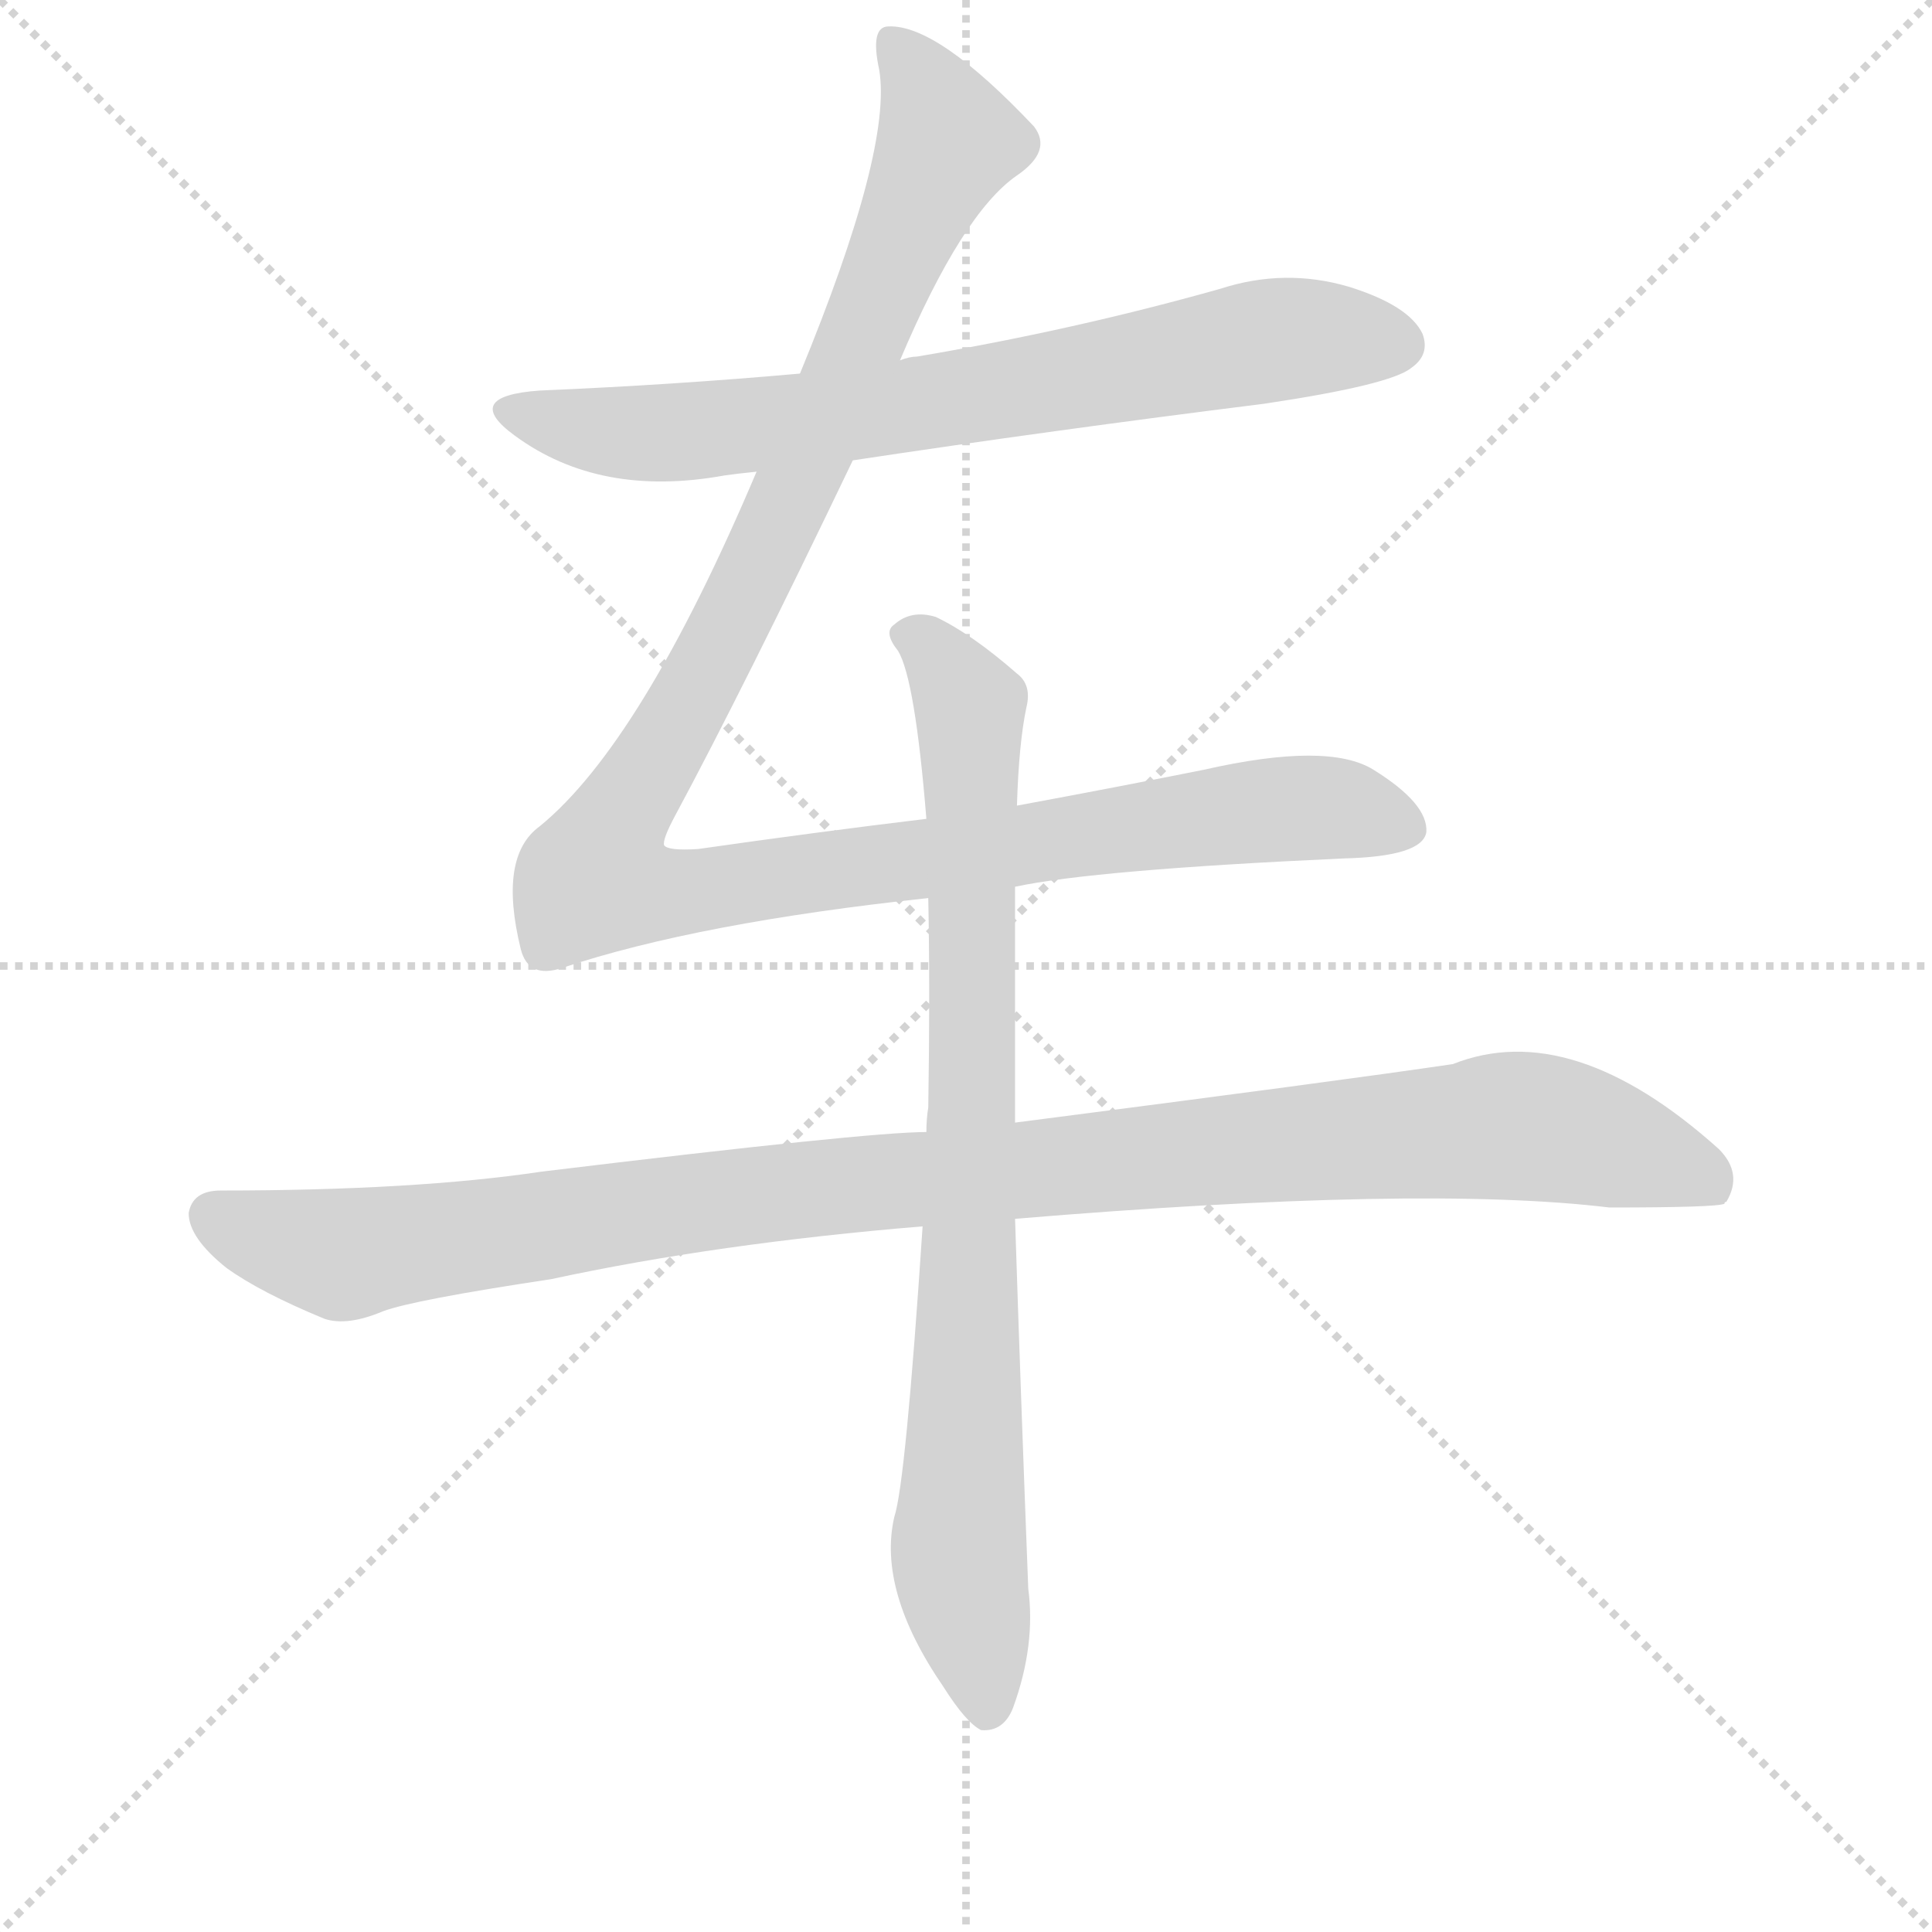 <svg version="1.1" viewBox="0 0 1024 1024" xmlns="http://www.w3.org/2000/svg">
  <g stroke="lightgray" stroke-dasharray="1,1" stroke-width="1" transform="scale(4, 4)">
    <line x1="0" y1="0" x2="256" y2="256"></line>
    <line x1="256" y1="0" x2="0" y2="256"></line>
    <line x1="128" y1="0" x2="128" y2="256"></line>
    <line x1="0" y1="128" x2="256" y2="128"></line>
  </g>
  <g transform="scale(1, -1) translate(0, -855)">
    <style type="text/css">
      
        @keyframes keyframes0 {
          from {
            stroke: blue;
            stroke-dashoffset: 726;
            stroke-width: 128;
          }
          70% {
            animation-timing-function: step-end;
            stroke: blue;
            stroke-dashoffset: 0;
            stroke-width: 128;
          }
          to {
            stroke: black;
            stroke-width: 1024;
          }
        }
        #make-me-a-hanzi-animation-0 {
          animation: keyframes0 0.841s both;
          animation-delay: 0s;
          animation-timing-function: linear;
        }
      
        @keyframes keyframes1 {
          from {
            stroke: blue;
            stroke-dashoffset: 1180;
            stroke-width: 128;
          }
          79% {
            animation-timing-function: step-end;
            stroke: blue;
            stroke-dashoffset: 0;
            stroke-width: 128;
          }
          to {
            stroke: black;
            stroke-width: 1024;
          }
        }
        #make-me-a-hanzi-animation-1 {
          animation: keyframes1 1.21s both;
          animation-delay: 0.841s;
          animation-timing-function: linear;
        }
      
        @keyframes keyframes2 {
          from {
            stroke: blue;
            stroke-dashoffset: 1069;
            stroke-width: 128;
          }
          78% {
            animation-timing-function: step-end;
            stroke: blue;
            stroke-dashoffset: 0;
            stroke-width: 128;
          }
          to {
            stroke: black;
            stroke-width: 1024;
          }
        }
        #make-me-a-hanzi-animation-2 {
          animation: keyframes2 1.12s both;
          animation-delay: 2.051s;
          animation-timing-function: linear;
        }
      
        @keyframes keyframes3 {
          from {
            stroke: blue;
            stroke-dashoffset: 837;
            stroke-width: 128;
          }
          73% {
            animation-timing-function: step-end;
            stroke: blue;
            stroke-dashoffset: 0;
            stroke-width: 128;
          }
          to {
            stroke: black;
            stroke-width: 1024;
          }
        }
        #make-me-a-hanzi-animation-3 {
          animation: keyframes3 0.931s both;
          animation-delay: 3.171s;
          animation-timing-function: linear;
        }
      
    </style>
    
      <path d="M 452 611 Q 558 627 670 641 Q 737 651 748 660 Q 758 667 754 678 Q 747 693 715 703 Q 681 713 647 702 Q 569 680 486 666 Q 482 666 477 664 L 424 657 Q 357 651 286 648 Q 244 645 273 624 Q 318 591 384 603 Q 391 604 401 605 L 452 611 Z" fill="lightgray"></path>
    
      <path d="M 491 421 Q 433 414 370 405 Q 354 404 352 407 Q 351 410 358 423 Q 394 490 452 611 L 477 664 Q 510 742 539 762 Q 558 775 548 788 Q 497 842 471 841 Q 461 841 466 818 Q 473 776 424 657 L 401 605 Q 340 461 286 417 Q 264 401 276 352 Q 280 336 298 342 Q 370 366 492 379 L 538 385 Q 580 394 712 400 Q 754 401 756 414 Q 757 429 728 447 Q 704 462 638 447 Q 593 438 539 428 L 491 421 Z" fill="lightgray"></path>
    
      <path d="M 491 255 Q 460 255 287 234 Q 220 224 117 224 Q 102 224 100 212 Q 100 199 120 183 Q 138 170 172 156 Q 184 152 203 160 Q 219 166 292 177 Q 380 196 489 205 L 538 209 Q 754 227 853 215 Q 910 215 914 217 Q 914 218 915 218 Q 924 233 911 246 Q 833 316 770 291 Q 709 282 538 260 L 491 255 Z" fill="lightgray"></path>
    
      <path d="M 539 428 Q 540 461 544 480 Q 547 492 539 498 Q 515 519 496 528 Q 483 532 474 524 Q 468 520 476 510 Q 485 495 491 421 L 492 379 Q 493 330 492 268 Q 491 262 491 255 L 489 205 Q 480 69 474 51 Q 465 12 500 -39 Q 512 -58 520 -62 Q 532 -63 537 -50 Q 549 -17 545 13 Q 541 116 538 209 L 538 260 Q 538 323 538 385 L 539 428 Z" fill="lightgray"></path>
    
    
      <clipPath id="make-me-a-hanzi-clip-0">
        <path d="M 452 611 Q 558 627 670 641 Q 737 651 748 660 Q 758 667 754 678 Q 747 693 715 703 Q 681 713 647 702 Q 569 680 486 666 Q 482 666 477 664 L 424 657 Q 357 651 286 648 Q 244 645 273 624 Q 318 591 384 603 Q 391 604 401 605 L 452 611 Z"></path>
      </clipPath>
      <path clip-path="url(#make-me-a-hanzi-clip-0)" d="M 276 638 L 346 625 L 471 638 L 681 676 L 741 672" fill="none" id="make-me-a-hanzi-animation-0" stroke-dasharray="598 1196" stroke-linecap="round"></path>
    
      <clipPath id="make-me-a-hanzi-clip-1">
        <path d="M 491 421 Q 433 414 370 405 Q 354 404 352 407 Q 351 410 358 423 Q 394 490 452 611 L 477 664 Q 510 742 539 762 Q 558 775 548 788 Q 497 842 471 841 Q 461 841 466 818 Q 473 776 424 657 L 401 605 Q 340 461 286 417 Q 264 401 276 352 Q 280 336 298 342 Q 370 366 492 379 L 538 385 Q 580 394 712 400 Q 754 401 756 414 Q 757 429 728 447 Q 704 462 638 447 Q 593 438 539 428 L 491 421 Z"></path>
      </clipPath>
      <path clip-path="url(#make-me-a-hanzi-clip-1)" d="M 474 831 L 494 802 L 501 777 L 414 579 L 325 415 L 318 388 L 364 382 L 672 426 L 707 427 L 745 417" fill="none" id="make-me-a-hanzi-animation-1" stroke-dasharray="1052 2104" stroke-linecap="round"></path>
    
      <clipPath id="make-me-a-hanzi-clip-2">
        <path d="M 491 255 Q 460 255 287 234 Q 220 224 117 224 Q 102 224 100 212 Q 100 199 120 183 Q 138 170 172 156 Q 184 152 203 160 Q 219 166 292 177 Q 380 196 489 205 L 538 209 Q 754 227 853 215 Q 910 215 914 217 Q 914 218 915 218 Q 924 233 911 246 Q 833 316 770 291 Q 709 282 538 260 L 491 255 Z"></path>
      </clipPath>
      <path clip-path="url(#make-me-a-hanzi-clip-2)" d="M 113 210 L 181 190 L 372 219 L 796 258 L 872 243 L 901 232 L 911 221" fill="none" id="make-me-a-hanzi-animation-2" stroke-dasharray="941 1882" stroke-linecap="round"></path>
    
      <clipPath id="make-me-a-hanzi-clip-3">
        <path d="M 539 428 Q 540 461 544 480 Q 547 492 539 498 Q 515 519 496 528 Q 483 532 474 524 Q 468 520 476 510 Q 485 495 491 421 L 492 379 Q 493 330 492 268 Q 491 262 491 255 L 489 205 Q 480 69 474 51 Q 465 12 500 -39 Q 512 -58 520 -62 Q 532 -63 537 -50 Q 549 -17 545 13 Q 541 116 538 209 L 538 260 Q 538 323 538 385 L 539 428 Z"></path>
      </clipPath>
      <path clip-path="url(#make-me-a-hanzi-clip-3)" d="M 483 518 L 514 480 L 516 268 L 508 32 L 523 -50" fill="none" id="make-me-a-hanzi-animation-3" stroke-dasharray="709 1418" stroke-linecap="round"></path>
    
  </g>
</svg>